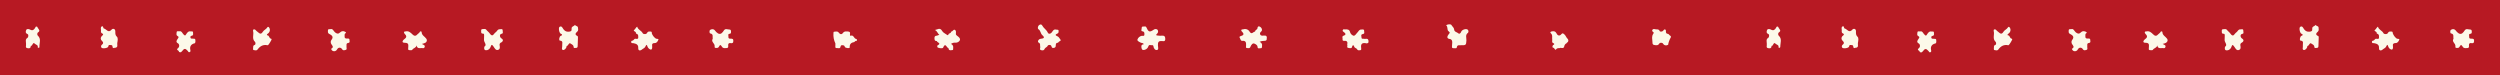 <?xml version="1.0" encoding="UTF-8"?>
<svg xmlns="http://www.w3.org/2000/svg" version="1.1" viewBox="0 0 1940.1 58.2">
  <defs>
    <style>
      .cls-1 {
        fill: #b71923;
      }

      .cls-1, .cls-2 {
        stroke-width: 0px;
      }

      .cls-2 {
        fill: #fcf9e9;
      }
    </style>
  </defs>
  <g id="Layer_2" data-name="Layer 2">
    <rect class="cls-1" width="1940.1" height="58.2"/>
  </g>
  <g id="Layer_1" data-name="Layer 1">
    <path id="Path_1220" data-name="Path 1220" class="cls-2" d="M30.6,36.3c0,.4,0,.7-.5.8-.4,0-.9-.1-.8-.5.4-1.7-1.5-1.9-2.2-2.6-1.7-2-1.7,1.9-3.2,1.6,0,2.1-1.5,2.1-2.9,1.7-1.5-.4-.6-1.9-.8-2.8,0-.3,0-.6,0-.8,0-1.5-.8-3.2,1.2-4.4.5-.3,1.1-2.4-.1-2.9-1.9-.8-1.3-2.3-.9-3.2.5-1,2.1-.7,3-.2,2,1.1,3,0,3.9-1.4.3-.4.2-1,1-1s.7.6,1,1c.8,1.3,2.3,2.3,0,3.7-.5.7-.5,1.6,0,2.3,2.9,2.6,1.2,5.7,1.3,8.6M88.8,37.3c-.8,0-1.5,0-1.5-1.1,0-1.5-1.2-1.1-2-1.3-1-.2-1.1.5-1.3,1.3-.3,1.2-4.7,1.8-5.3.7-.5-.7-.3-1.7.4-2.2,1.2-.9,1.3-1.8,0-3-1.1-.9-1.2-2.4-.3-3.5.2-.2.4-.4.6-.6.8-.6.9-1.2,0-1.6-1.4-.5-1-1.7-1-2.5s-.6-2.4.6-3c1.4-.6.9,1.5,1.6,1.6,2,.4,3.4,4,6.1.8.8-.9,2.9-.8,2.8,1.7,0,1.4-.1,2.7,1.2,3.9,1,.9.7,2.8.3,4.9-.3,1,1.2,3.8-2.3,3.7M150.4,33.7c-2.1.8-3.3,2.4-2.7,5,.1.5.4,1.6-.7,1.8-.8.2-.9-.6-1.3-1-1.9-2.1-2.7-2.1-4.5.3-.9,1.1-1.5.9-2.4.4.6-1.1-2.8-1.2-.6-2.9,1.3-1,1-3.1,0-3.6-2.1-1.1-1-2.5-.4-3.4.7-1.1,1.4-1.6-.2-2.5-1-.6-.6-1.9-.5-2.8.1-1.1,1.1-.7,2.1-.7,1.8-.5,2.3,1.6,3.4,2.6,1,.8,1,1,1.8-.2s1.7-2.8,3.7-2.3c.6.1,1.7-.4,1.7.8,0,.9.5,2.2-.9,2.5-.9.2-1.3.6-1.1,1.5.2,1.1,1.1.6,1.8.8.8.2,2-.4,2,1.2,0,1.1.4,2.1-1.1,2.7M208.1,35.1c-.2,0-.4,0-.6,0-3.3-.7-5.7.7-7.6,3.3-.8,1.1-1.8.6-2.8.5-1,0-.6-.9-.7-1.5.3-.9-.4-2,1.2-2.5,1-.3.7-2.1.3-2.4-2.7-2.5-.7-5.6-1.5-8.4-.1-.5-.1-1.2.6-1.3.5-.1,1.1.1,1.4.6.5.5,1,1,1.6,1.4,1.4,1.2,2.5,2.3,4-.2.8-1.3,2.6-1.9,3.5-3.4.3-.6.9-.4,1.3.1,1.1,1.5.7,3.6-.8,4.7,0,0-.2.1-.3.2-.7.4-.7,1.2-.3,1.2,1.8,0,1.3,2.6,3,2.6.1,0,.3.2.4.4.2.3-2.4,4.6-2.8,4.6M270.6,33.3c-2.4.1-1.5,1.8-1.7,3-.1.8.6,2.1-.6,2.4-1,.3-2.1.8-3-.8-.5-.8-2.5-1.7-3.7.4-.5,1.2-2,1.8-3.2,1.3-.4-.2-.7-.4-.9-.7-.4-.4-.6-1-.4-1.1,2.1-1.2.9-2.3,0-3.6-.6-1-.6-2.3.1-3.2,2.1-2.6,0-3.8-1.7-4.7-1.5-.8-.9-1.9-1-2.8,0-1.1,1-.8,2.1-.9,1.7-.5,2.3,1.6,3.4,2.5,1.5,1.2,2.6,1.4,4,0,1-1,2.5-1.2,3.7-.5,1.9.9-.2,1.3-.2,1.9,0,1.7-.8,3.7,2.2,3.4.7,0,1.6,0,1.5,1,0,.8.6,2.2-.7,2.3M330.3,33.1c-.9.4-1.9.8-2.9,1,1.4.8,2.7,1,2.1,2.5-.5,1.3-1.6.6-2.4.7-1.6.1-3.4.5-3.8-2.1-.4,2.1-2.6,2-3.4,3.5-.2.4-1.6.3-2.4.2-1.1-.2-.7-1.1-.7-1.8,0-1.8.8-3.9-2.6-3.9s-1.1-2.4-.2-3c2-1.4,1.3-2.7.1-3.9-.4-.5-.7-.8-.5-1.4.1-.6.7-.4,1.1-.5,2.4-.6,3.9.8,5.4,2.3,1.3,1.4,2.7,1.4,3.9-.1.6-.7,1.5-1,1.9-2,.1-.4,1.3-.3,1.3.2,0,2.6,2.4,3.5,3.6,5.2.7.8.6,2.1-.2,2.8-.1.1-.3.2-.4.3M388.9,32.9c-.9.6-1.3,1-1.2,2.1.2,1.3.6,2.9-.9,3.6-2,.9-2.9-1.2-3.6-2.2-1.4-1.9-1.7-2.3-2.6.3-.5,1.1-1.4,1.9-2.5,2.2-1.5.3-2.8,0-2.2-2.7,2.2-1.4-.2-3.2-.3-5.1,0-1.2.1-2.4.1-3.6,0-.6.1-1.5-.9-1.4-1.7,0-1.3-1.2-1.4-2.1,0-.6,0-1.4.9-1.4,1.1,0,2.3-.5,3.1.5.8,1.1,2,1.8,2.7,2.9,2.3,3.3,3.1,0,4.4-.8,1.2-.7,1.6-2.7,3.5-2.5.8,0,2.1-.6,2.1,1s.7,2.2-1.1,2.6c-1.4.3-1.3,2.5,0,3.4,2.1,1.2,1.2,2.5,0,3.3M447.9,27.8c.8.4.6,1.1.6,1.7,0,2-.1,4.1-.2,6.1,0,.9-.2,1.6-1.4,1.6-.8,0-1.8.4-1.8-.9,0-1.5-1.6-1.9-2.3-2.5-1.4-1.1-1.6,1.8-3.1,1.9,0,0,0,.2,0,.3-.2,1.7-1.8,3-2.8,2.8-1.5-.4-.4-2.4-.6-3.1-.2-1.9,1.1-3.9-1.8-4.2-1-.1-.5-3.2.7-3.7.4-.2.9-.1.9-.8s-.5-.6-.9-.8c-1.3-.6-2-4.8-.9-5.4.7-.4,1.5-.5,2.2.7.9,1.7,2.3,3.3,4.8,3.1,1.5-.1,2.5-.4,2.3-2.2-.3-2,1.9-1.9,2.6-3.1.5,1,2.2.8,2.3,2,.1,1.1.6,2.3-.6,3.3-1.3,1.1-2,2.4.2,3.3M508.3,33.4c-1.8,0-2.5.6-2.2,2.4.1,1,.1,2.7-1,2.7-.8,0-2.2-1.2-2.5-2.1-.8-2.4-1-1.7-1.9,0-.5,1-1.9,1.4-2.9,2.3-.8.6-2.6.9-2.5-1.4.2-2.8-1.7-3.4-3.8-3.8-.6-.1-1.6.3-1.7-.9,0-.9.6-1,1.2-1.1.9-.2,1.1-1.7,2.4-1.4.7.1,1.8.4,1.9-.9,0-1,.2-2.1-.8-2.8-.3-.2-1.1-.2-1-.8.3-1.3-2.8-1.4-1.2-2.5.9-.7,1.1-1.8,2.2-2.4.6,2.5,3.2,2.9,4.3,5.1.4.8,2.7,1.1,3.4-.3.8-1.5,1.8-.9,2.8-1,1.1,0,.7,1,.9,1.6.6,1.5,1.6,2.8,3,3.8.6.5,2.5-.1,2,1-.4.9-1.1,2.6-2.8,2.5M567.1,33.4c-1.3-.1-2.1.2-2,1.8.1,1,.2,2.1-1.4,2.1-1.3,0-2.5.4-3.4-1-1.1-1.7-1.5-1.8-2.4,0-.6,1.1-1.5.9-2.4.9-1.2,0-.9-.9-.9-1.6,0-2.1-3-3.2-1.5-5.5-.3-1.6.8-3.7-2-4.2-.6-.1-.7-2.3,0-2.7,1-.6,2.5-1,3.6.3.7,1,1.6,1.9,2.6,2.5,2.3,1,3.4-.8,4.5-2.4,1.1-1.7,2.7-.7,4.2-.7,1.2,0,1.3.8,1.3,1.7,0,.8,0,1.5-1,1.6-1.7.1-.9,1.5-1,2.4-.2,1.4.8,1.4,1.8,1.4,1.2,0,2.1.1,2,1.8,0,1.7-.9,1.8-2.1,1.7M664.4,31.7c-.8,0-1.3,1-1.6,1-2.5.4-3.5,1.6-3.4,4.2,0,.8-3.5.5-3.8-.6-.3-1.2-1-1.1-1.8-1.2-.8-.1-1.3.1-1.5,1.1-.3,1.9-1.9,1-2.9,1.1-1.5.1-1.1-1.1-1.1-2,0-.5,0-1.1,0-1.6-1.2-2.5-1.7-5.2-1.5-7.9,0-.5,0-1.3.7-1.2,1.1,0,2.3-.6,3.3.6,1,1.3,2.2,2.1,3.5.2.6-.7,1.5-1.1,2.4-1,2,0,3.4,0,2.9,2.2,0,.4.1,1.3.4,1.2,2.5-1.1,2.6,2.1,4.3,2.4.4,0,.8.4.7.8,0,0,0,.1,0,.2,0,.4-.3.7-.6.7,0,0,0,0,0,0M745,31.1c-.7,1.4-2.2,2.2-3.7,2-1.2-.1-2.4.3-3.3,1,1.3.5,2,1.8,1.7,3.2,0,.7.2,1.7-.9,1.6-.8,0-1.9.5-2.5-.6-.2-.3-.2-1-.3-1-1.3,0-2.3-4.8-4.1-.3-.3.7-2.6.5-3.9,0-.9-.3-.7-1.7-.4-1.8,3.4-1.7-.6-2.2-.5-3.3-1.6,0-2-.8-1.9-2.5.1-2.1,1.7-1.4,2.7-2,.2-.1.5-.2,1.1-.4-1.5-1-1.6-3-3.5-3.7,2-.3,4-2.3,5.7.8.7,1.3,2.5,2,3.8,3,.5.4.9.2,1-.3.2-1.2,2.2-.7,2-2.2,1.3,0,1.8-1.8,2.8-1.5,1.3.4,1.1,1.9,1,3.1,0,.8.3,1.1,1,1.6,1,.7,2.7,2,2.1,3.3M821.2,33.2c-1.7-.2-1.9,1-1.9,2.3,0,1.2-.7,1.6-1.7,1.7s-1.3-.2-1.6-1.2c-.4-1.7-2.7-1.1-2.8-.7-.5,1.3-2,1.6-2.4,2.4-.7,1.7-1.9,1.5-2.9,1.2-1.5-.4-.4-1.9-.6-2.3-.4-1.5.4-2.7-1.2-3.5-1.3-.7-.2-2.8,1.5-3,2.3-.2,3.6-.8,1.3-2.8-1.5-1.3-1.2-3.5-3-4.6-.8-.5-.6-2.4.5-3.2.7-.6,1.8-1,2.6.6,1,1.9,3.2,3,4.1,5.2.5,1.1,1.8,1.3,3,0,.9-1.1,1.5-2.9,3.6-2.3.6.2,1.7-.3,1.8.8,0,.9.2,1.8-1,2.3-1.7.6-1.6,1.4,0,2,1.3.5,1.7,1.8,2.5,2.7,1,1-1.9,1.2-1.9,2.6M901.6,31.9c-2.6-.3-3.1,1-3,3.3,0,1.2.8,3.3-.7,3.6-1.3.3-2.6-1.1-2.8-2.9-.2-1.4-1.5-.6-2.3-.9-.7-.2-1.3,0-1.6.9-.4,1.3-1.4,2.3-2.7,2.7-.7.2-2.1.6-2.5-.9-.4-1.6-.7-3.1,1.7-3.4-.7-1.1-1.6-.9-2.2-1.1-1.3-.6-3.2-1.5-2.8-2.5.5-1.5,1.8-2.6,3.3-2.9.8-.1,2.1.5,2.1-1,0-1,.2-2.2-1.5-2.5-1.5-.2-.5-1.7-.6-2.5-.1-1.2.8-1.3,1.6-1.2.8,0,1.6-.5,2.2.9,1.5,3.5,2.5,3.6,5.6,1.5.8-.6,2-.6,2.8,0,.8.9.7,2.3-.2,3.1,0,0,0,0,0,0-1.4,1.2-.6,1.4.5,1.5,1,.1,2,.2,3,.1,1.9-.2,2.8.4,2.8,2.5,0,2.3-1.6,1.8-2.7,1.6M983.1,30.4c-.3,1.4-1.2,1.2-2.1,1.3-1.2,0-2.4.2-3.5.8,1.3.4,2.2,1.7,1.9,3.1-.1.8.2,1.9-1.1,1.8-.9,0-2.3.7-2.4-1,0-1.4-1.5-2.1-2.1-2.4-1.7-1.1-2.9,1.1-3.3,2.1-.6,1.7-1.6,1.2-2.6,1.2-1.4,0-.9-1.2-.9-1.9.1-2.2,0-4-3-3.7-1.3.1-1.4-1.7-2-2.6-.5-.7.7-1.1,1.4-1.3,2.4-.7,1.6-2,.6-3.1-.4-.4-.8-.7-.7-1.3.2-.8.9-.5,1.4-.6,1.9-.7,4,0,5,1.7,1.7,2.8,2.9,0,4.3,0,0-1.3,1.7-1.5,1.8-2.4.2-2,1.3-1.9,2.4-1.1,1.1.8,1.6,2.4.7,3.3-.9.8-1.4,1.5-.9,2.5.5,1.1,1.8.9,2.7.8,2.2-.2,2.7.7,2.3,2.8M1059.8,33.5c-2.7-.4-3.9.6-3.5,3.5,0,.6.4,1.7-.5,1.9-.9.2-2.1.4-2.7-.7-.5-1.1-2.3-.8-2.3-2.6,0-.5-1.4-.5-1.4.2-.2,2.2-1.8,1.5-2.9,1.4-1.8-.2-.5-1.8-1-2.5.5-2.1-.1-3.2-2.3-3-.9.1-1.5-.3-1.3-1.2s-.8-2.3.8-2.8c2.4-.8,1.3-2,.2-2.8-.5-.4-1.1-.6-.9-1.4.2-1,1-.7,1.6-.7,1.8,0,3.6-.3,4.2,2.4.4,1.2,1.4,2.1,2.5,2.5,1.2.3,1.9-1.2,2.7-2,1.2-1.1,1.7-3,3.8-2.8.7,0,1.9-.3,1.8,1,0,.9.7,2.2-.9,2.5-2,.3-1.1,1.8-1.1,2.8,0,1.3,1.2.7,1.9.9,1.2.4,3.1-.9,3.5,1.5.3,1.8-.6,2.2-2,2M1139.3,25.4c-2.4,1.6-1.2,3.9-1.3,6-.2,3.6-.4,3.8-4.3,3.7-1,.3-2.8-.8-3.2,1.8-.1.9-1.8.4-2.7.5-1.2,0-1-.9-1-1.6,0-.9.2-1.8.2-2.8,0-1.3-.3-2.5-1.8-2.7-3-.4-1.9-2.4-1.1-3.5.8-1.1,1.6-1.4,0-2.6-1.3-.9-.3-3.2-1.7-4.4-.3-.2.5-.6.9-.7,1.2-.3,2.7-.5,3.2.5.6,1.1,1.9,1.8,2,3.4.2,1.9,2.3,1.9,3.4,3,.6.5,1.6-.1,2-1.3.6-1.7,3.8-2.7,5.1-1.7.7.7.8,1.7.2,2.5M1216,33.4c-1,.4-1.7,1.2-2,2.2-.3,2-1.4,1.8-2.9,1.5-1,.6-2.4-.3-3.5,1.2-.9,1.3-1.1-1.4-2.4-1.3-.5,0-.7-1.4.1-2,1.1-.6,1.3-1,0-1.6-1.2-.5-.6-1.6-.7-2.5-.3-1.7.6-3.7-1.2-5.2-.7-.6,0-1.1.7-1.3,1.7-.4,3-.2,3.9,1.6.8,1.8,2.5,2.1,3.7.5.8-.9,1.2-.7,2-.1,1.4,1,1.7,2.8,3,3.9.6.8.5,1.9-.2,2.5-.2.1-.4.3-.6.3M1294.4,34.8c-1.2.8-2.9.5-3.7-.7,0,0,0-.1-.1-.2-.4-.8-2.3-1.1-2.9-.1-1.1,1.8-2.6,1.3-4,1.1-1.7-.3-1.2-2-1.4-3.2-.1-.8-.2-1.5-.2-2.3,0-1.1.2-2.1.8-3,.3-.5.8-1,.2-1.4-.7-.5-1.2-1-.8-1.8.5-.9,1.5-.7,2.2-.5,1.2.3,2.7-.4,3.5,1.4.3.7,2.1.6,2.8-.4.4-.6.7-1,1.4-.8s.6.9.6,1.4c0,1.2.3,1.9,1.6,2,.6,0,1,1,1.6,1.3s.9.9.6,1.4c-1,1.8-1.8,3.8-2.1,5.9M1381.5,36.3c0,.4,0,.7-.5.8-.4,0-.9-.1-.8-.5.4-1.7-1.5-1.9-2.2-2.6-1.8-2-1.7,1.9-3.2,1.6,0,2.1-1.5,2.1-2.9,1.7-1.5-.4-.6-1.9-.8-2.8,0-.3,0-.6,0-.8,0-1.5-.8-3.2,1.2-4.4.5-.3,1.1-2.4,0-2.9-1.9-.8-1.3-2.3-.9-3.2.5-1,2.1-.7,3-.2,2,1.1,3,0,3.9-1.4.3-.4.2-1,1-1s.7.6,1,1c.8,1.3,2.3,2.3,0,3.7-.5.7-.5,1.6,0,2.3,2.9,2.6,1.2,5.7,1.3,8.6M1439.7,37.3c-.8,0-1.5,0-1.5-1.1,0-1.5-1.3-1.1-2-1.3-1-.2-1,.5-1.3,1.3-.3,1.2-4.7,1.8-5.3.7-.5-.7-.3-1.7.4-2.2,0,0,0,0,0,0,1.2-.9,1.3-1.8,0-3-1.1-.9-1.2-2.4-.4-3.5.2-.2.4-.4.7-.6.8-.6.9-1.2,0-1.6-1.4-.5-1-1.7-1-2.5s-.6-2.4.6-3c1.4-.6.9,1.5,1.6,1.6,2,.4,3.4,4,6.1.8.8-.9,2.9-.8,2.7,1.7,0,1.4-.1,2.7,1.2,3.9,1,.9.7,2.8.3,4.9-.3,1,1.2,3.8-2.3,3.7M1501.3,33.8c-2.1.8-3.3,2.4-2.7,5,.1.5.4,1.6-.7,1.8-.8.2-.9-.6-1.3-1-1.9-2.1-2.7-2.1-4.5.3-.9,1.1-1.5.9-2.4.4.6-1.1-2.8-1.2-.6-2.9,1.3-1,1-3.1,0-3.6-2.1-1.1-1-2.5-.4-3.4.7-1.1,1.4-1.6-.2-2.5-1-.6-.6-1.9-.5-2.8.1-1.1,1.1-.7,2.2-.7,1.8-.5,2.2,1.6,3.4,2.6,1,.8,1,1,1.8-.2s1.7-2.8,3.7-2.3c.6.1,1.7-.4,1.7.8,0,.9.5,2.2-.9,2.5-.9.2-1.3.6-1.1,1.5.2,1.1,1.1.6,1.8.8.8.2,2-.4,2,1.2,0,1.1.4,2.1-1.1,2.7M1559,35.1c-.2,0-.4,0-.6,0-3.3-.7-5.7.7-7.6,3.3-.8,1.1-1.9.6-2.8.5-.9,0-.6-.9-.7-1.5.3-.9-.4-2,1.1-2.5,1-.3.7-2.1.3-2.4-2.7-2.5-.7-5.6-1.5-8.4-.1-.5-.1-1.2.6-1.3.5-.1,1.1.1,1.4.6.5.5,1,1,1.6,1.4,1.4,1.2,2.5,2.3,4-.2.8-1.3,2.6-1.9,3.5-3.4.3-.6.9-.4,1.3.1,1.1,1.5.7,3.6-.8,4.7-.1,0-.2.1-.3.2-.7.4-.7,1.2-.3,1.2,1.8,0,1.3,2.6,3,2.6.1,0,.3.2.4.4.2.3-2.4,4.6-2.8,4.6M1621.5,33.3c-2.4.1-1.5,1.8-1.7,3-.1.8.6,2.1-.6,2.4-1,.3-2.1.8-3-.8-.5-.8-2.5-1.7-3.7.4-.5,1.2-2,1.8-3.2,1.3-.4-.2-.7-.4-.9-.7-.4-.4-.6-1-.4-1.1,2.1-1.2.9-2.3,0-3.6-.6-1-.6-2.3.1-3.2,2.1-2.6,0-3.8-1.7-4.7-1.5-.8-.9-1.9-1-2.8,0-1.1,1-.8,2.1-.9,1.7-.5,2.3,1.6,3.4,2.5,1.5,1.2,2.6,1.4,4,0,1-1.1,2.3-1.1,3.7-.5,1.9.9-.2,1.3-.2,1.9,0,1.7-.8,3.7,2.2,3.4.7,0,1.6,0,1.5,1,0,.8.6,2.2-.7,2.3M1681.2,33.1c-.9.4-1.9.8-2.9,1,1.4.8,2.7,1,2.1,2.5-.4,1.3-1.6.6-2.4.7-1.6.1-3.4.5-3.9-2.1-.3,2.1-2.6,2-3.4,3.5-.2.4-1.6.3-2.4.2-1.1-.2-.7-1.1-.7-1.8,0-1.8.8-3.9-2.5-3.9s-1.1-2.4-.2-3c2-1.4,1.3-2.7.1-3.9-.4-.5-.7-.8-.5-1.4.1-.6.7-.4,1.1-.5,2.4-.6,3.9.8,5.4,2.3,1.3,1.4,2.7,1.4,3.9-.1.6-.7,1.5-1,1.9-2,.2-.4,1.3-.3,1.3.2,0,2.6,2.4,3.5,3.6,5.2.7.8.6,2.1-.3,2.8-.1,0-.2.2-.4.3M1739.8,33c-.9.6-1.3,1-1.2,2.1.2,1.3.6,2.9-.9,3.6-2,.9-2.9-1.2-3.6-2.2-1.4-1.9-1.7-2.3-2.6.3-.5,1.1-1.4,1.9-2.6,2.2-1.5.3-2.8,0-2.2-2.7,2.2-1.4-.2-3.2-.3-5.1,0-1.2.1-2.4.1-3.6,0-.6,0-1.5-.9-1.4-1.7,0-1.3-1.2-1.4-2.1,0-.6,0-1.4.9-1.4,1.1,0,2.3-.5,3.1.5.8,1.1,2,1.8,2.7,2.9,2.3,3.3,3.1,0,4.4-.8,1.2-.7,1.6-2.7,3.5-2.5.8,0,2.1-.6,2.1,1s.7,2.2-1.1,2.6c-1.4.3-1.3,2.5,0,3.4,2,1.2,1.2,2.5,0,3.3M1798.8,27.8c.8.4.6,1.1.6,1.7,0,2-.1,4.1-.2,6.1,0,.9-.2,1.6-1.4,1.6-.8,0-1.8.4-1.8-.9,0-1.5-1.6-1.9-2.3-2.5-1.4-1.1-1.6,1.8-3.1,1.9,0,0,0,.2,0,.3-.2,1.7-1.8,3-2.8,2.8-1.5-.4-.4-2.4-.7-3.1-.2-1.9,1.1-3.9-1.8-4.2-1-.1-.4-3.2.7-3.7.4-.2.9-.1.9-.8s-.5-.6-.9-.8c-1.3-.6-2-4.8-.9-5.4.7-.4,1.5-.5,2.2.7.9,1.7,2.3,3.3,4.8,3.1,1.5-.1,2.5-.4,2.3-2.2-.3-2,1.9-1.9,2.6-3.1.5,1,2.2.8,2.3,2,0,1.1.5,2.3-.6,3.3-1.3,1.1-2,2.4.2,3.3M1859.2,33.4c-1.7,0-2.5.6-2.2,2.4.2,1,.1,2.7-1,2.7-1.1-.2-2.1-1-2.5-2.1-.8-2.4-1-1.7-1.9,0-.6,1-2,1.4-2.9,2.3-.7.6-2.6.9-2.5-1.4.2-2.8-1.7-3.4-3.8-3.8-.6-.1-1.6.3-1.7-.9,0-.9.6-1,1.2-1.1.9-.2,1.1-1.7,2.4-1.4.7.1,1.9.4,1.9-.9,0-1,.2-2.1-.8-2.8-.3-.2-1.1-.2-1-.8.3-1.3-2.8-1.4-1.2-2.5.9-.7,1.1-1.8,2.2-2.4.6,2.5,3.2,2.9,4.3,5.1.4.8,2.8,1.1,3.5-.3.8-1.5,1.9-.9,2.8-1,1.1,0,.7,1,1,1.6.6,1.5,1.6,2.8,2.9,3.8.6.5,2.5-.1,2,1-.4.9-1.1,2.6-2.9,2.5M1918,33.4c-1.3-.1-2.1.2-2,1.8.1,1,.2,2.1-1.4,2.1-1.3,0-2.5.4-3.4-1-1.1-1.7-1.5-1.8-2.5,0-.6,1.1-1.5.9-2.3.9-1.2,0-.9-.9-.9-1.6,0-2.1-3-3.2-1.5-5.5-.4-1.6.8-3.7-2-4.2-.6-.1-.7-2.3,0-2.7,1.1-.9,2.7-.8,3.6.3.7,1,1.6,1.9,2.6,2.5,2.3,1,3.4-.8,4.5-2.4,1.2-1.7,2.7-.7,4.2-.7,1.2,0,1.3.8,1.3,1.7,0,.8,0,1.5-1,1.6-1.7.1-.9,1.5-1,2.4-.2,1.4.8,1.4,1.8,1.4,1.2,0,2.1.1,2,1.8,0,1.7-.9,1.8-2.1,1.7"/>
  </g>
</svg>